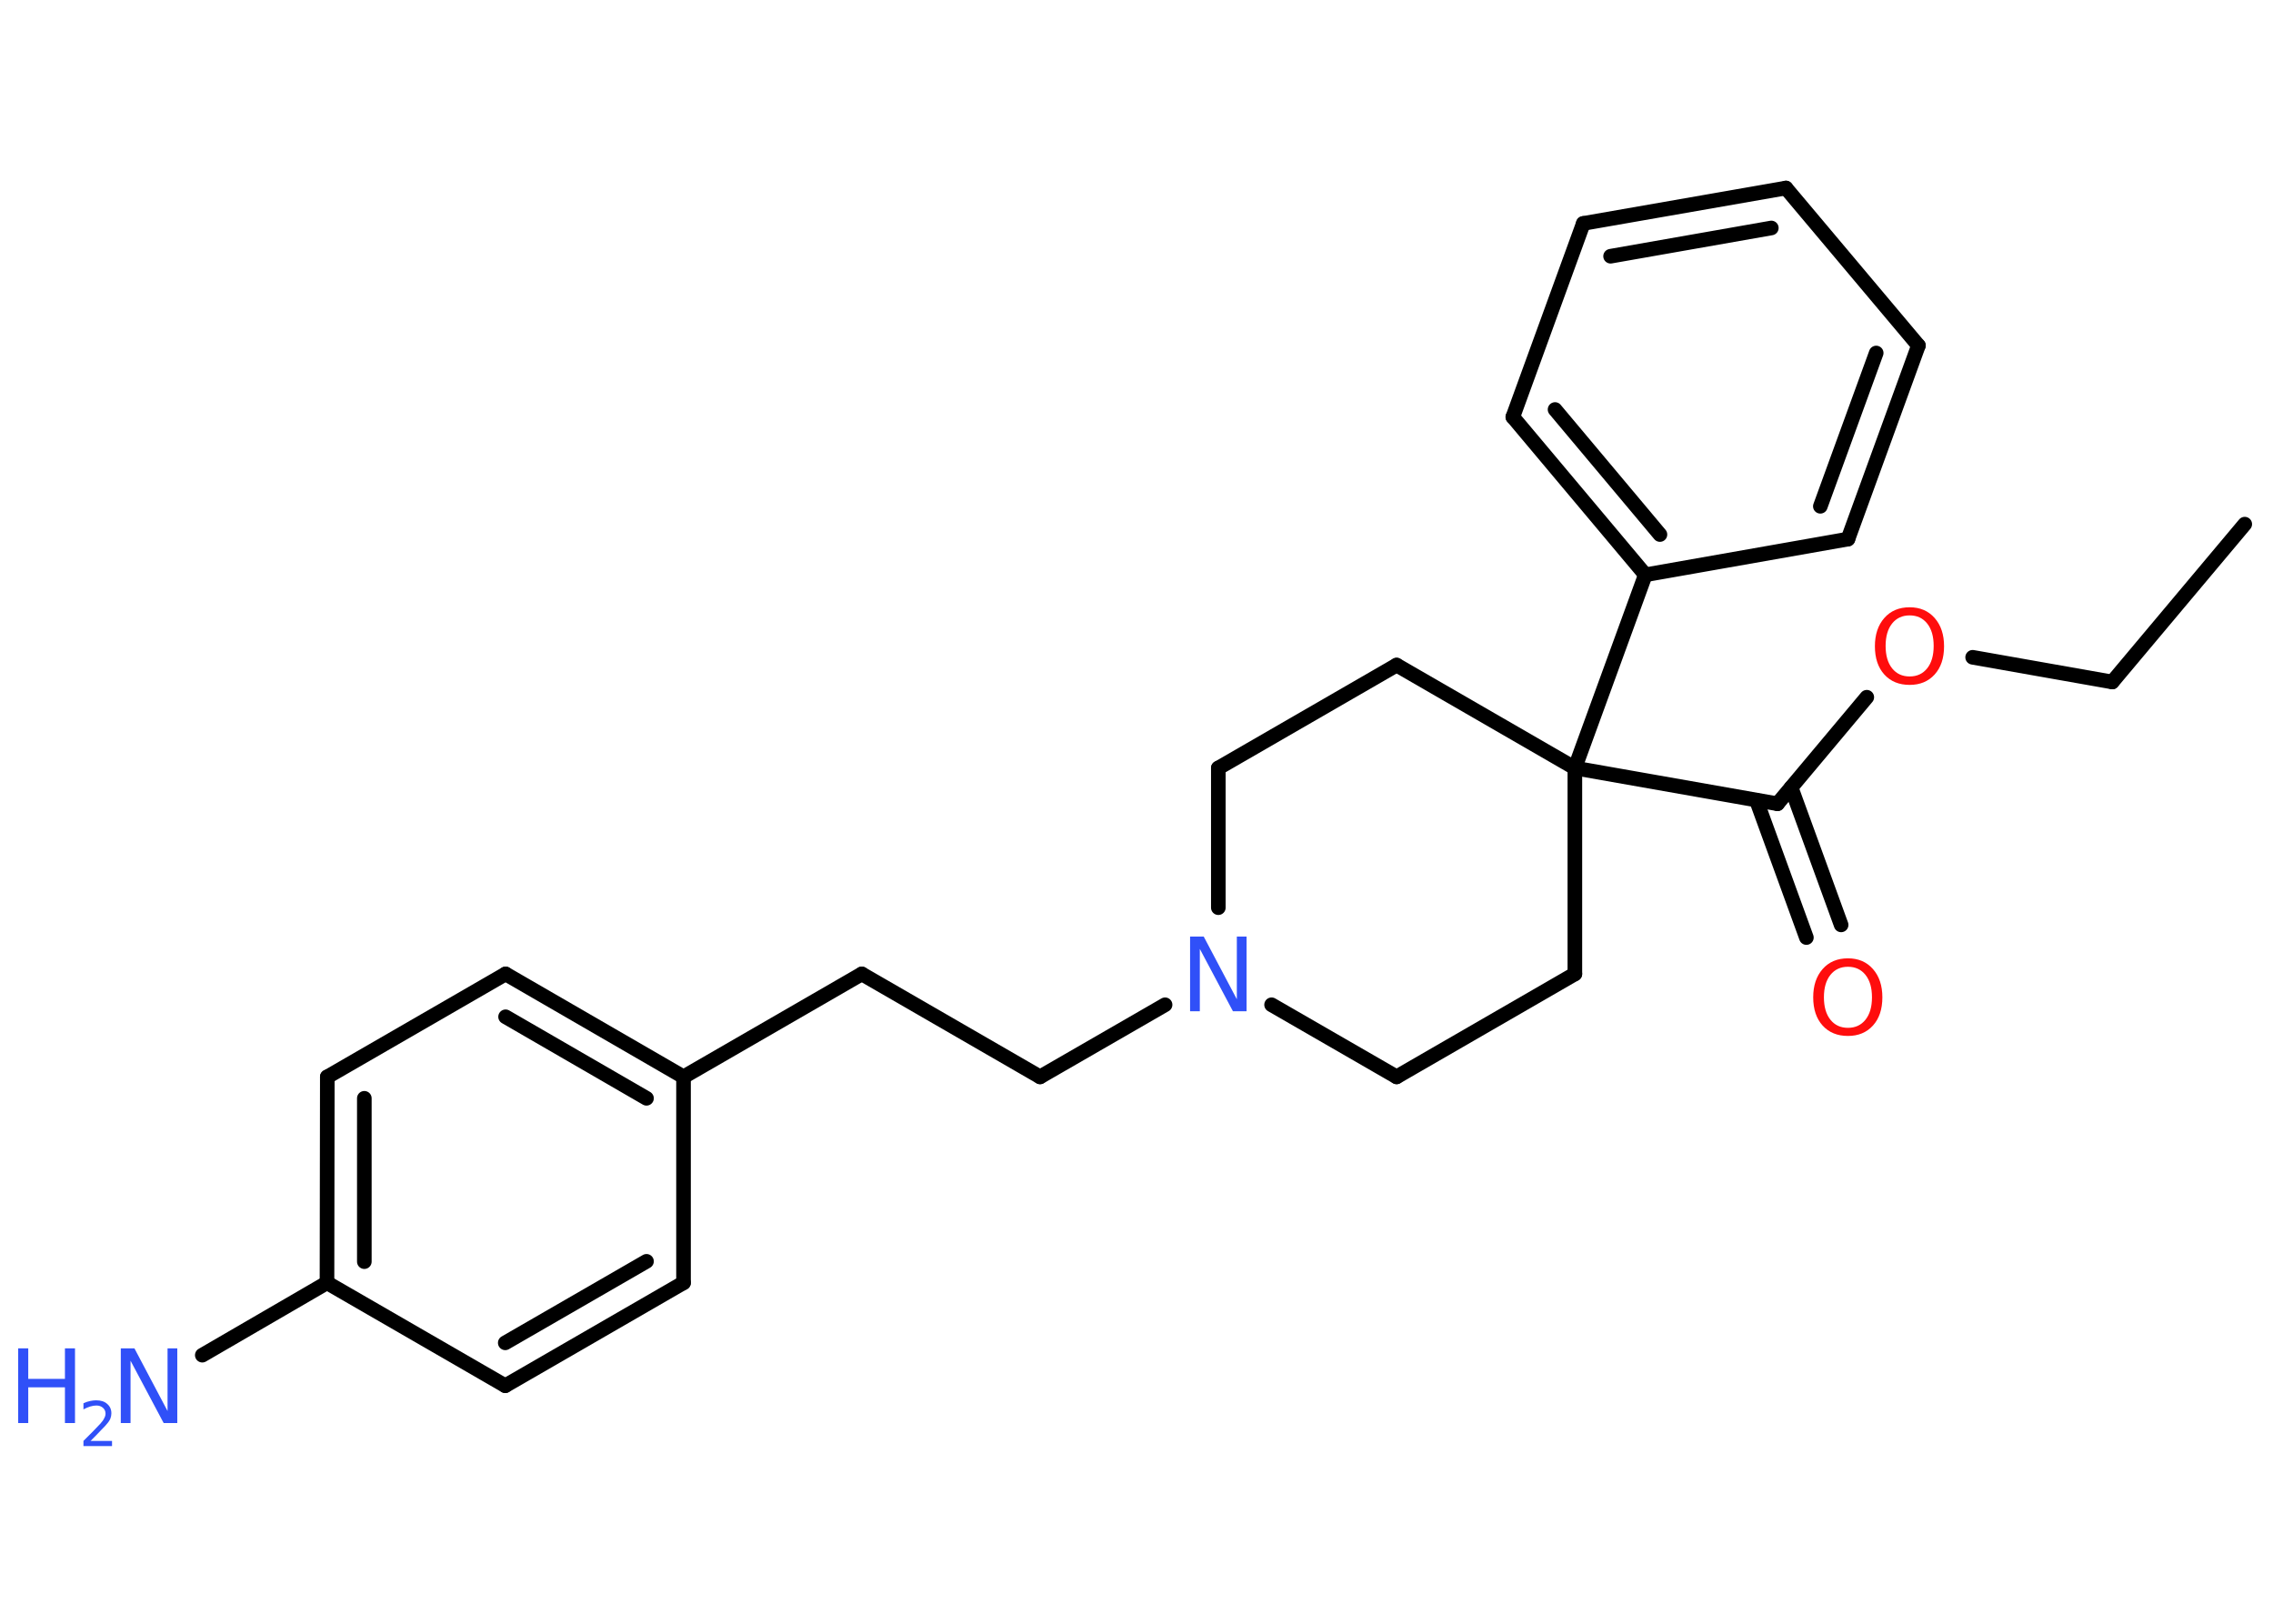 <?xml version='1.0' encoding='UTF-8'?>
<!DOCTYPE svg PUBLIC "-//W3C//DTD SVG 1.1//EN" "http://www.w3.org/Graphics/SVG/1.1/DTD/svg11.dtd">
<svg version='1.2' xmlns='http://www.w3.org/2000/svg' xmlns:xlink='http://www.w3.org/1999/xlink' width='70.0mm' height='50.0mm' viewBox='0 0 70.0 50.0'>
  <desc>Generated by the Chemistry Development Kit (http://github.com/cdk)</desc>
  <g stroke-linecap='round' stroke-linejoin='round' stroke='#000000' stroke-width='.45' fill='#3050F8'>
    <rect x='.0' y='.0' width='70.0' height='50.0' fill='#FFFFFF' stroke='none'/>
    <g id='mol1' class='mol'>
      <line id='mol1bnd1' class='bond' x1='69.13' y1='16.14' x2='65.05' y2='21.0'/>
      <line id='mol1bnd2' class='bond' x1='65.05' y1='21.0' x2='60.75' y2='20.24'/>
      <line id='mol1bnd3' class='bond' x1='57.49' y1='21.47' x2='54.74' y2='24.75'/>
      <g id='mol1bnd4' class='bond'>
        <line x1='55.16' y1='24.25' x2='56.7' y2='28.48'/>
        <line x1='54.09' y1='24.64' x2='55.63' y2='28.87'/>
      </g>
      <line id='mol1bnd5' class='bond' x1='54.74' y1='24.75' x2='48.5' y2='23.65'/>
      <line id='mol1bnd6' class='bond' x1='48.5' y1='23.65' x2='43.01' y2='20.48'/>
      <line id='mol1bnd7' class='bond' x1='43.01' y1='20.48' x2='37.52' y2='23.65'/>
      <line id='mol1bnd8' class='bond' x1='37.52' y1='23.65' x2='37.52' y2='27.95'/>
      <line id='mol1bnd9' class='bond' x1='35.88' y1='30.94' x2='32.03' y2='33.16'/>
      <line id='mol1bnd10' class='bond' x1='32.03' y1='33.16' x2='26.54' y2='29.99'/>
      <line id='mol1bnd11' class='bond' x1='26.54' y1='29.99' x2='21.05' y2='33.16'/>
      <g id='mol1bnd12' class='bond'>
        <line x1='21.05' y1='33.16' x2='15.57' y2='29.99'/>
        <line x1='19.91' y1='33.82' x2='15.57' y2='31.31'/>
      </g>
      <line id='mol1bnd13' class='bond' x1='15.57' y1='29.99' x2='10.08' y2='33.16'/>
      <g id='mol1bnd14' class='bond'>
        <line x1='10.08' y1='33.16' x2='10.07' y2='39.5'/>
        <line x1='11.22' y1='33.82' x2='11.22' y2='38.85'/>
      </g>
      <line id='mol1bnd15' class='bond' x1='10.07' y1='39.5' x2='6.23' y2='41.73'/>
      <line id='mol1bnd16' class='bond' x1='10.07' y1='39.5' x2='15.56' y2='42.67'/>
      <g id='mol1bnd17' class='bond'>
        <line x1='15.56' y1='42.67' x2='21.05' y2='39.5'/>
        <line x1='15.56' y1='41.35' x2='19.91' y2='38.84'/>
      </g>
      <line id='mol1bnd18' class='bond' x1='21.05' y1='33.16' x2='21.05' y2='39.5'/>
      <line id='mol1bnd19' class='bond' x1='39.16' y1='30.94' x2='43.01' y2='33.16'/>
      <line id='mol1bnd20' class='bond' x1='43.01' y1='33.16' x2='48.5' y2='29.99'/>
      <line id='mol1bnd21' class='bond' x1='48.5' y1='23.65' x2='48.5' y2='29.99'/>
      <line id='mol1bnd22' class='bond' x1='48.5' y1='23.65' x2='50.67' y2='17.7'/>
      <g id='mol1bnd23' class='bond'>
        <line x1='46.59' y1='12.84' x2='50.67' y2='17.7'/>
        <line x1='47.89' y1='12.61' x2='51.12' y2='16.46'/>
      </g>
      <line id='mol1bnd24' class='bond' x1='46.59' y1='12.84' x2='48.76' y2='6.88'/>
      <g id='mol1bnd25' class='bond'>
        <line x1='55.0' y1='5.79' x2='48.76' y2='6.88'/>
        <line x1='54.55' y1='7.02' x2='49.6' y2='7.89'/>
      </g>
      <line id='mol1bnd26' class='bond' x1='55.0' y1='5.79' x2='59.08' y2='10.64'/>
      <g id='mol1bnd27' class='bond'>
        <line x1='56.91' y1='16.6' x2='59.08' y2='10.64'/>
        <line x1='56.06' y1='15.59' x2='57.78' y2='10.87'/>
      </g>
      <line id='mol1bnd28' class='bond' x1='50.67' y1='17.7' x2='56.91' y2='16.6'/>
      <path id='mol1atm3' class='atom' d='M58.81 18.95q-.34 .0 -.54 .25q-.2 .25 -.2 .69q.0 .44 .2 .69q.2 .25 .54 .25q.34 .0 .54 -.25q.2 -.25 .2 -.69q.0 -.44 -.2 -.69q-.2 -.25 -.54 -.25zM58.81 18.7q.48 .0 .77 .33q.29 .33 .29 .87q.0 .55 -.29 .87q-.29 .32 -.77 .32q-.49 .0 -.78 -.32q-.29 -.32 -.29 -.87q.0 -.54 .29 -.87q.29 -.33 .78 -.33z' stroke='none' fill='#FF0D0D'/>
      <path id='mol1atm5' class='atom' d='M56.91 29.77q-.34 .0 -.54 .25q-.2 .25 -.2 .69q.0 .44 .2 .69q.2 .25 .54 .25q.34 .0 .54 -.25q.2 -.25 .2 -.69q.0 -.44 -.2 -.69q-.2 -.25 -.54 -.25zM56.91 29.51q.48 .0 .77 .33q.29 .33 .29 .87q.0 .55 -.29 .87q-.29 .32 -.77 .32q-.49 .0 -.78 -.32q-.29 -.32 -.29 -.87q.0 -.54 .29 -.87q.29 -.33 .78 -.33z' stroke='none' fill='#FF0D0D'/>
      <path id='mol1atm9' class='atom' d='M36.65 28.84h.42l1.02 1.93v-1.93h.3v2.3h-.42l-1.02 -1.92v1.92h-.3v-2.3z' stroke='none'/>
      <g id='mol1atm16' class='atom'>
        <path d='M3.72 41.52h.42l1.02 1.93v-1.93h.3v2.3h-.42l-1.02 -1.92v1.92h-.3v-2.3z' stroke='none'/>
        <path d='M.56 41.52h.31v.94h1.13v-.94h.31v2.3h-.31v-1.1h-1.13v1.1h-.31v-2.3z' stroke='none'/>
        <path d='M2.8 44.37h.65v.16h-.88v-.16q.11 -.11 .29 -.29q.18 -.19 .23 -.24q.09 -.1 .12 -.17q.04 -.07 .04 -.14q.0 -.11 -.08 -.18q-.08 -.07 -.2 -.07q-.09 .0 -.19 .03q-.1 .03 -.21 .09v-.19q.11 -.05 .21 -.07q.1 -.02 .18 -.02q.22 .0 .34 .11q.13 .11 .13 .29q.0 .08 -.03 .16q-.03 .08 -.12 .18q-.02 .03 -.15 .16q-.12 .13 -.35 .36z' stroke='none'/>
      </g>
    </g>
  </g>
</svg>
